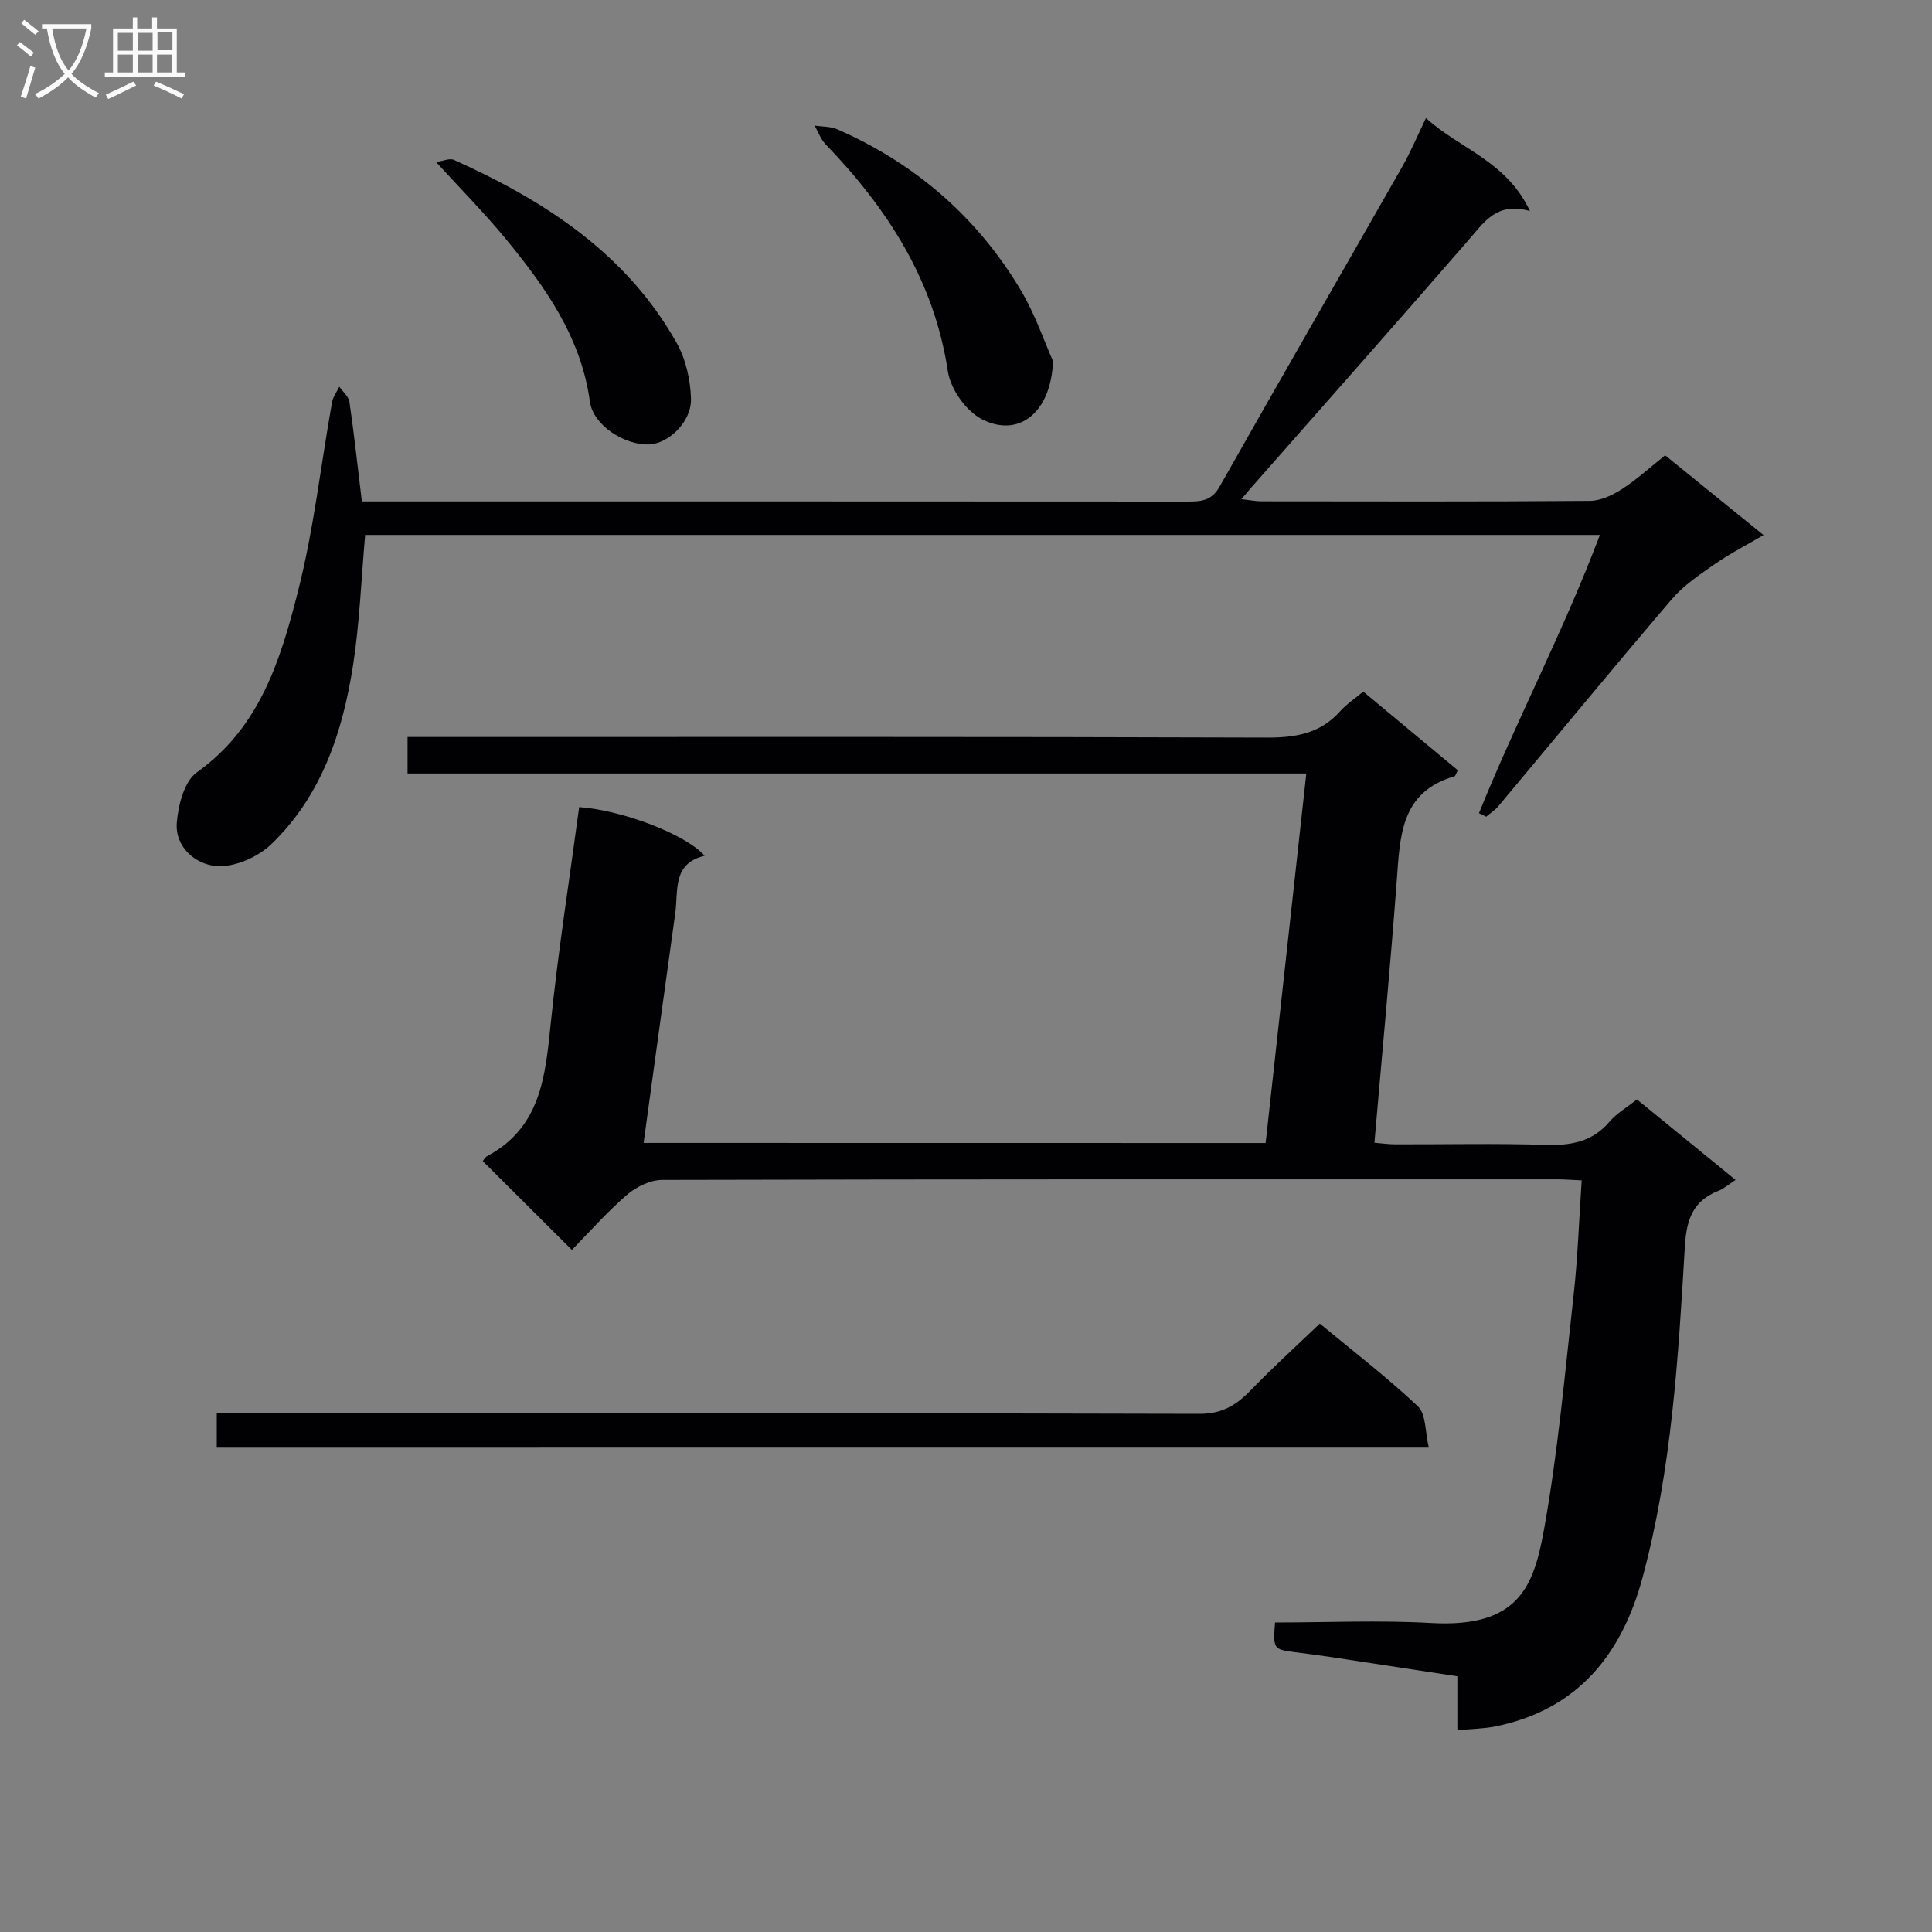 <svg enable-background="new 0 0 400 400" viewBox="0 0 400 400" xmlns="http://www.w3.org/2000/svg"><rect x="0" y="0" width="400" height="400" fill="#808080" stroke="none"/><g fill="#010104"><path d="m262.04 236.65c2.82-25.63 5.6-50.86 8.42-76.51-62.19 0-123.95 0-186.08 0 0-2.56 0-4.76 0-7.55h6.45c57.16 0 114.31-.08 171.47.12 6.01.02 11.08-.86 15.19-5.48 1.3-1.46 2.99-2.56 4.76-4.04 6.71 5.59 13.18 10.96 19.57 16.28-.38.72-.47 1.19-.69 1.26-11.23 3.25-11.26 12.5-11.95 21.67-1.34 17.89-3.03 35.75-4.62 54.19 1.52.12 2.92.33 4.31.33 10.33.03 20.67-.22 30.99.11 5.28.17 9.78-.56 13.39-4.81 1.47-1.73 3.57-2.93 5.66-4.6 6.72 5.49 13.39 10.93 20.42 16.67-1.4.91-2.37 1.79-3.5 2.24-5.34 2.1-6.67 5.91-7 11.57-1.36 23.04-2.72 46.17-8.78 68.59-4.28 15.83-13.44 27.33-30.46 30.75-2.38.48-4.84.5-7.86.79 0-3.95 0-7.37 0-11.17-8.98-1.37-17.49-2.68-26-3.96-2.63-.4-5.26-.72-7.9-1.07-4.16-.55-4.27-.71-3.85-6.11 10.75 0 21.57-.5 32.33.11 18.07 1.02 21.22-7.54 23.33-19.2 2.92-16.15 4.36-32.57 6.18-48.9.84-7.57 1.09-15.21 1.65-23.54-1.8-.08-3.36-.22-4.91-.22-61.82-.01-123.65-.04-185.47.12-2.46.01-5.36 1.42-7.28 3.08-4.14 3.57-7.79 7.72-11.41 11.41-6.32-6.3-12.37-12.33-18.45-18.39.24-.28.48-.79.89-1.01 11.13-5.94 12.06-16.54 13.18-27.45 1.54-15 3.89-29.91 5.89-44.83 9.03.65 22.19 5.7 25.97 10.08-6.72 1.6-5.42 7.21-6.07 11.86-2.2 15.75-4.35 31.51-6.56 47.59 42.99.02 85.58.02 128.79.02z"/><path d="m306.2 168.36c7.77-19.25 17.53-37.71 25.04-57.61-85.72 0-170.75 0-255.64 0-.82 9.27-1.14 18.26-2.52 27.09-2.16 13.82-6.54 26.98-16.92 36.95-2.79 2.68-7.64 4.81-11.35 4.52-4.22-.32-8.64-3.84-8.2-9.06.3-3.61 1.55-8.5 4.14-10.34 13.08-9.29 17.36-23.37 20.95-37.5 3.26-12.82 4.72-26.09 7.05-39.15.2-1.12.99-2.14 1.5-3.2.72 1.05 1.93 2.02 2.1 3.15.97 6.7 1.7 13.44 2.57 20.6h5.07c55.32 0 110.65-.01 165.97.03 2.77 0 4.9-.17 6.55-3.09 12.51-22.15 25.24-44.18 37.84-66.29 1.71-3.01 3.05-6.23 4.88-10.02 7.03 6.41 16.69 8.9 21.53 19.26-6.78-1.95-9.38 2.15-12.57 5.83-14.93 17.22-30.05 34.27-45.11 51.39-.54.61-1.05 1.24-2.06 2.42 1.76.2 2.96.45 4.16.45 22.66.02 45.33.09 67.99-.09 2.24-.02 4.69-1.18 6.64-2.44 3.06-1.97 5.77-4.46 8.94-6.99 6.66 5.4 13.22 10.72 20.37 16.51-3.6 2.12-6.96 3.83-10.03 5.97-3.16 2.2-6.49 4.42-8.96 7.3-12.1 14.17-23.94 28.56-35.9 42.85-.71.85-1.69 1.46-2.54 2.19-.49-.23-.99-.48-1.49-.73z"/><path d="m44.88 299.72c0-2.28 0-4.36 0-7.13h6.52c65.65 0 131.3-.06 196.95.13 4.74.01 7.68-1.84 10.69-4.97 4.47-4.65 9.28-8.98 14.21-13.71 6.66 5.52 13.8 10.99 20.31 17.13 1.72 1.62 1.48 5.32 2.26 8.54-84.21.01-167.44.01-250.94.01z"/><path d="m218.02 74.78c-.41 10.59-7.03 15.97-14.74 12.01-3.27-1.68-6.49-6.25-7.04-9.92-2.85-18.84-12.5-33.7-25.33-47.02-1-1.04-1.51-2.55-2.24-3.85 1.58.24 3.31.16 4.72.78 16.18 7.12 28.99 18.22 38.01 33.4 2.93 4.94 4.8 10.51 6.62 14.6z"/><path d="m90.29 33.55c1.41-.2 2.79-.85 3.7-.44 18.78 8.45 35.68 19.35 46.1 37.88 1.89 3.36 2.85 7.62 2.97 11.5.15 4.83-4.61 9.36-8.67 9.52-5.14.2-11.59-4.01-12.25-8.82-1.85-13.48-9.34-23.93-17.62-33.96-4.31-5.22-9.08-10.04-14.23-15.68z"/></g><path d="m6.4 11.7c-1-.8-1.9-1.6-2.9-2.3l.6-.7c.9.7 1.9 1.4 2.9 2.2zm-2.1 8.3c.7-2.1 1.4-4.2 2-6.4.2.1.6.3 1 .4-.7 2.3-1.3 4.4-1.9 6.4zm3-12.8c-1.1-.9-2.1-1.7-2.9-2.4l.6-.7c1 .8 2 1.5 3 2.4zm1.4-1.3v-.9h10.2v.9c-.9 4.2-2.3 7.3-4.1 9.4 1.3 1.4 3.2 2.7 5.7 4-.2.2-.4.5-.7.9-2.5-1.4-4.4-2.7-5.7-4.2-1.4 1.5-3.5 3-6.1 4.4 0 0 0 0-.1-.1-.3-.4-.5-.7-.7-.8 2.7-1.3 4.7-2.8 6.2-4.2-1.8-2.2-3-5.3-3.7-9.4zm9.2 0h-7.1c.6 3.8 1.7 6.7 3.4 8.7 1.7-2 2.9-4.8 3.7-8.7z" fill="#fbfafa"/><path d="m31.6 3.6h.9v2.3h4.1v9.1h1.7v.9h-16.6v-.9h1.7v-9.1h4.1v-2.3h.9v2.3h3.1v-2.3zm-4 13.3.6.8c-1.9.9-3.8 1.9-5.8 2.8-.2-.3-.3-.6-.5-.9 2-.9 3.9-1.8 5.7-2.7zm-3.2-10.1v3.7h3.1v-3.7zm0 4.5v3.7h3.1v-3.7zm4.1-4.5v3.7h3.1v-3.7zm0 4.5v3.7h3.1v-3.7zm9.1 9.1c-2.1-1.1-4.1-2-5.8-2.7l.5-.8c2.2.9 4.1 1.8 5.8 2.6zm-1.9-13.7h-3.1v3.7h3.1v-3.6zm-3.2 4.6v3.7h3.1v-3.7z" fill="#fbfafa"/></svg>